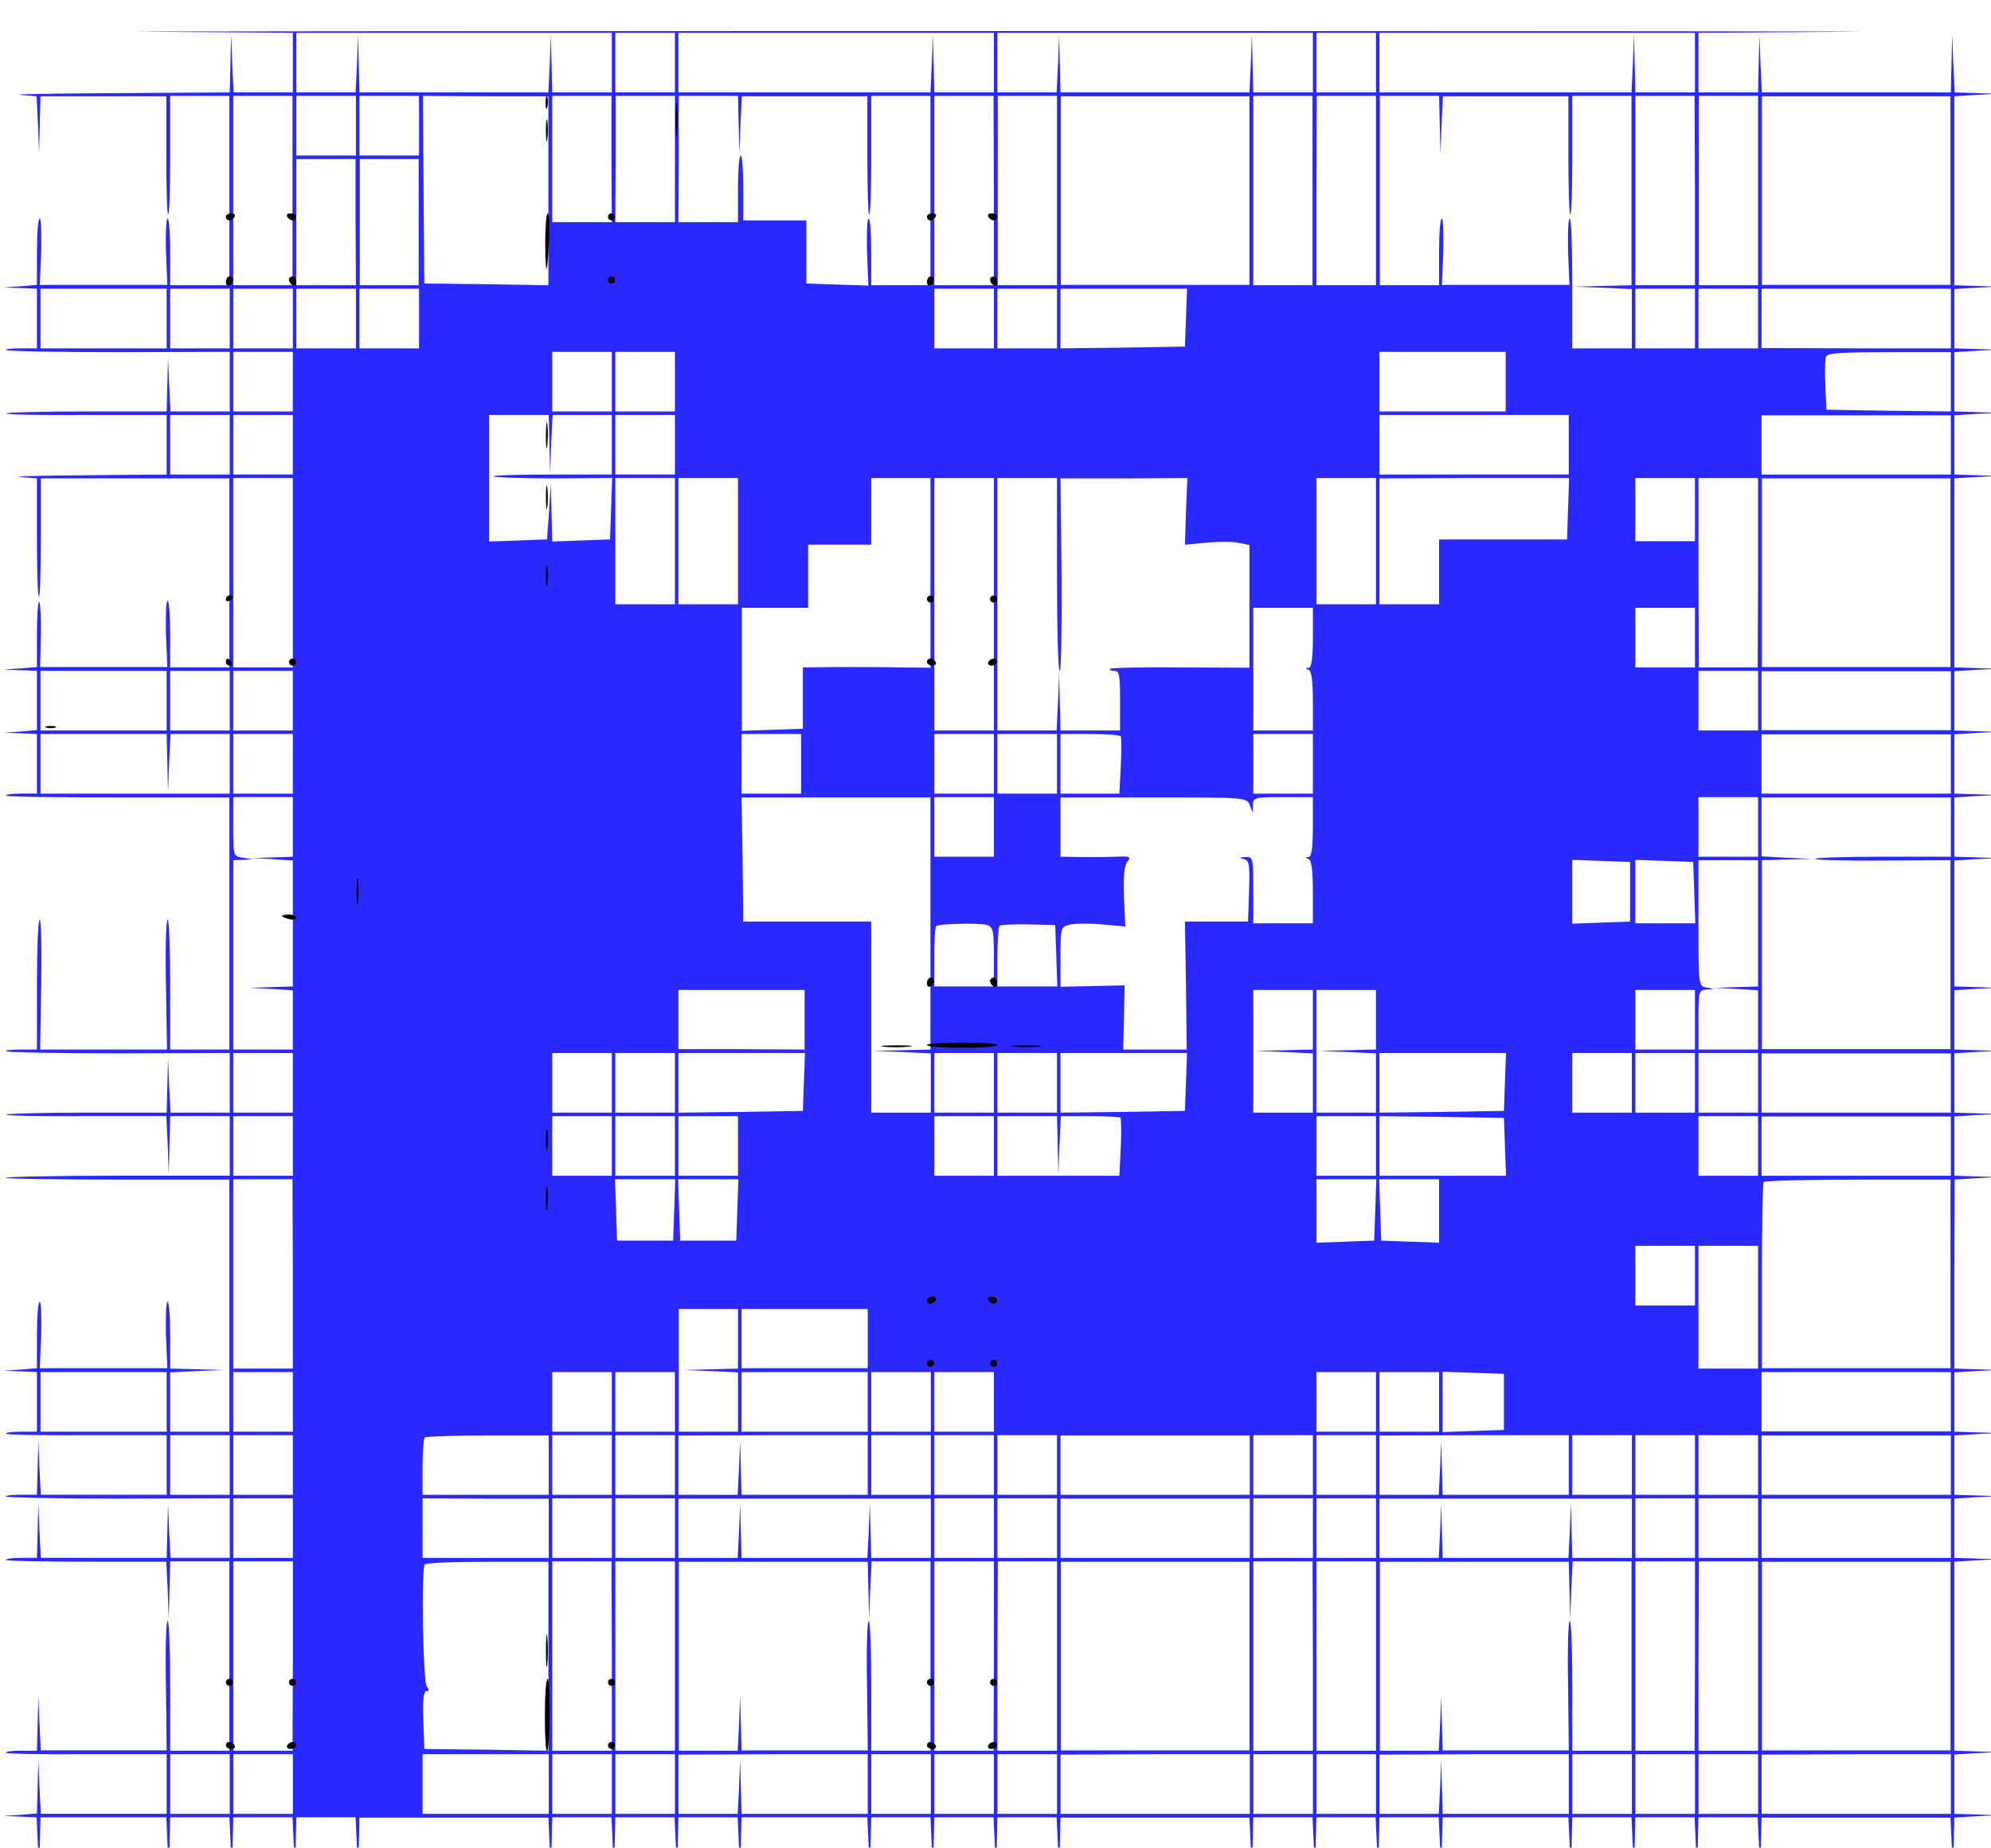 <?xml version="1.0" encoding="UTF-8" standalone="no"?>
<svg
   xmlns:dc="http://purl.org/dc/elements/1.1/"
   xmlns:cc="http://creativecommons.org/ns#"
   xmlns:rdf="http://www.w3.org/1999/02/22-rdf-syntax-ns#"
   xmlns:svg="http://www.w3.org/2000/svg"
   xmlns="http://www.w3.org/2000/svg"
   xmlns:sodipodi="http://sodipodi.sourceforge.net/DTD/sodipodi-0.dtd"
   xmlns:inkscape="http://www.inkscape.org/namespaces/inkscape"
   version="1.0"
   width="568pt"
   height="527pt"
   viewBox="0 0 568 527"
   preserveAspectRatio="xMidYMid meet"
   id="svg4113"
   sodipodi:docname="113-1133399_pixel-art-pirate-flag_.svg"
   inkscape:version="0.92.4 (5da689c313, 2019-01-14)">
  <defs
     id="defs4117" />
  <sodipodi:namedview
     pagecolor="#ffffff"
     bordercolor="#666666"
     borderopacity="1"
     objecttolerance="10"
     gridtolerance="10"
     guidetolerance="10"
     inkscape:pageopacity="0"
     inkscape:pageshadow="2"
     inkscape:window-width="1920"
     inkscape:window-height="1017"
     id="namedview4115"
     showgrid="false"
     inkscape:zoom="0.42667923"
     inkscape:cx="543.85562"
     inkscape:cy="-4.2884699"
     inkscape:window-x="-8"
     inkscape:window-y="-8"
     inkscape:window-maximized="1"
     inkscape:current-layer="svg4113" />
  <path
     style="fill:#2828ff;fill-opacity:1;stroke:none;stroke-width:0.1"
     inkscape:connector-curvature="0"
     id="path3917"
     d="m 42.343,9.058 41.2,0.3 v 8.5 8.5 h -8.5 -8.4 l -0.4,-8.3 -0.3,-8.2 -0.2,8.2 -0.2,8.3 -32.2,0.2 c -17.8,0.1 -30.2,0.3 -27.6,0.5 l 4.7,0.4 0.4,8.2 0.3,8.2 0.2,-8.2 0.2,-8.2 h 18 17.9 v 16.6 c 0,9.1 0.2,16.8 0.5,17.1 0.4,0.3 0.6,-7.2 0.6,-16.6 v -17.2 h 8.4 8.5 v 27 27 h -8.4 -8.5 v -9.5 c 0,-5.2 -0.3,-9.5 -0.7,-9.5 -0.5,0 -0.6,4.3 -0.5,9.5 l 0.4,9.4 h -18.2 -18.2 l 0.4,-9.4 c 0.1,-5.2 0,-9.5 -0.4,-9.5 -0.5,0 -0.8,4.3 -0.8,9.4 v 9.5 l -4.7,0.4 -4.8,0.3 4.8,0.2 4.7,0.2 v 8.5 8.5 h -4.7 c -2.5,0 -4.4,0.2 -4.1,0.5 0.3,0.3 14.8,0.6 32.2,0.6 l 31.6,-0.1 v 8.5 8.5 h -8.5 -8.4 l -0.4,-7.8 -0.3,-7.7 -0.2,7.7 -0.2,7.8 h -23.2 c -12.7,0 -22.9,0.3 -22.6,0.6 0.3,0.3 10.8,0.5 23.2,0.4 h 22.6 v 8.5 8.5 l -23.2,0.2 c -12.8,0.1 -21.2,0.3 -18.5,0.5 l 4.7,0.4 v 17.1 c 0,9.4 0.2,16.9 0.6,16.6 0.3,-0.3 0.5,-8 0.5,-17.1 v -16.6 h 26.9 26.9 v 26.9 27 h -8.4 -8.5 v -9.5 c 0,-5.2 -0.3,-9.5 -0.7,-9.5 -0.5,0 -0.6,4.3 -0.5,9.5 l 0.4,9.4 h -18.2 -18.1 l 0.2,-9 c 0.1,-4.9 -0.1,-9.2 -0.5,-9.6 -0.3,-0.3 -0.6,3.7 -0.6,9 v 9.6 l -4.7,0.4 -4.8,0.3 4.8,0.2 4.7,0.2 v 8.4 8.5 l -4.7,0.4 -4.8,0.3 4.8,0.2 4.7,0.2 v 8.5 8.5 h -4.7 c -2.5,0 -4.4,0.3 -4.1,0.6 0.3,0.3 14.8,0.5 32.2,0.5 h 31.5 v 35.9 36 h -8.4 -8.5 v -18.5 c 0,-10.2 -0.3,-18.5 -0.7,-18.5 -0.5,0 -0.7,8.3 -0.5,18.5 l 0.3,18.5 h -18.1 -18.1 l 0.3,-18.5 c 0.2,-10.2 0,-18.5 -0.4,-18.5 -0.5,0 -0.8,8.3 -0.8,18.5 v 18.5 h -4.7 c -2.5,0 -4.4,0.2 -4.1,0.5 0.3,0.3 14.8,0.6 32.2,0.6 l 31.6,-0.1 v 8.5 8.5 h -8.5 -8.4 l -0.4,-7.7 -0.3,-7.8 -0.2,7.7 -0.2,7.8 h -23.2 c -12.7,0 -22.9,0.3 -22.6,0.6 0.3,0.3 10.7,0.5 23.1,0.4 h 22.6 l 0.4,8.2 0.3,8.3 0.2,-8.3 0.2,-8.2 h 8.5 8.5 v 8.5 8.5 h -32.2 c -17.7,0 -31.9,0.3 -31.6,0.6 0.3,0.3 14.8,0.5 32.2,0.5 h 31.5 v 35.9 36 h -8.4 -8.5 v -8.5 -8.4 l 7.8,-0.4 7.7,-0.3 -7.7,-0.2 -7.8,-0.2 v -9.5 c 0,-5.2 -0.3,-9.5 -0.7,-9.5 -0.5,0 -0.6,4.3 -0.5,9.5 l 0.4,9.4 h -18.2 -18.2 l 0.4,-9.4 c 0.1,-5.2 0,-9.5 -0.4,-9.5 -0.5,0 -0.8,4.3 -0.8,9.4 v 9.5 l -4.8,0.4 -4.7,0.3 4.8,0.2 4.7,0.2 v 8.5 8.5 h -4.7 c -2.5,0 -4.4,0.3 -4.1,0.6 0.3,0.3 10.8,0.5 23.2,0.4 h 22.6 v 8.5 8.5 h -18 -17.9 l -0.4,-7.8 -0.3,-7.7 -0.2,7.7 -0.2,7.8 h -4.7 c -2.5,0 -4.4,0.2 -4.1,0.5 0.3,0.3 14.8,0.6 32.2,0.6 l 31.6,-0.1 v 8.5 8.5 h -8.5 -8.4 l -0.4,-7.8 -0.3,-7.7 -0.2,7.7 -0.2,7.8 h -18 -17.9 l -0.4,-7.8 -0.3,-7.7 -0.2,7.7 -0.2,7.8 h -4.7 c -2.5,0 -4.4,0.3 -4.1,0.6 0.3,0.3 10.8,0.5 23.2,0.5 h 22.5 l 0.4,8.2 0.3,8.2 0.2,-8.3 0.2,-8.2 h 8.5 8.4 v 27 27 h -8.4 -8.5 v -18.5 c 0,-10.2 -0.3,-18.5 -0.7,-18.5 -0.5,0 -0.7,8.3 -0.5,18.5 l 0.2,18.4 h -17.9 -18 l -0.4,-7.7 -0.3,-7.7 -0.2,7.7 -0.2,7.8 h -4.7 c -2.5,0 -4.4,0.3 -4.1,0.6 0.3,0.3 10.8,0.5 23.2,0.4 h 22.6 v 8.5 8.5 h -18 -17.9 l -0.4,-7.8 -0.3,-7.7 -0.2,7.7 -0.2,7.7 -4.8,0.4 -4.7,0.3 4.7,0.2 4.7,0.2 0.4,8.7 0.3,8.8 0.2,-8.8 0.2,-8.7 h 18 17.9 l 0.4,8.8 0.3,8.7 0.2,-8.8 0.2,-8.7 h 8.5 8.4 l 0.4,8.7 0.3,8.8 0.2,-8.8 0.2,-8.7 h 8.5 8.4 l 0.4,8.7 0.3,8.8 0.2,-8.8 0.2,-8.7 h 8.5 8.4 l 0.4,8.7 0.3,8.8 0.2,-8.7 0.2,-8.7 h 27 26.9 l 0.4,8.7 0.3,8.7 0.2,-8.8 0.2,-8.7 h 8.5 8.4 l 0.4,8.7 0.3,8.8 0.2,-8.8 0.2,-8.7 h 8.5 8.4 l 0.4,8.7 0.3,8.8 0.2,-8.8 0.2,-8.7 h 8.5 8.4 l 0.4,8.8 0.3,8.7 0.2,-8.8 0.2,-8.7 h 18 17.9 l 0.4,8.7 0.3,8.8 0.2,-8.8 0.2,-8.7 h 8.5 8.4 l 0.4,8.7 0.3,8.8 0.2,-8.8 0.2,-8.7 h 8.5 8.4 l 0.4,8.7 0.3,8.8 0.2,-8.8 0.2,-8.7 h 8.5 8.4 l 0.4,8.7 0.3,8.8 0.2,-8.7 0.2,-8.7 h 27 26.9 l 0.4,8.7 0.3,8.7 0.2,-8.8 0.2,-8.7 h 8.5 8.4 l 0.4,8.7 0.3,8.8 0.2,-8.8 0.2,-8.7 h 8.5 8.4 l 0.4,8.7 0.3,8.8 0.2,-8.8 0.2,-8.7 h 8.5 8.4 l 0.4,8.7 0.3,8.8 0.2,-8.8 0.2,-8.7 h 18 17.9 l 0.4,8.8 0.3,8.7 0.2,-8.8 0.2,-8.7 h 8.5 8.4 l 0.4,8.8 0.3,8.7 0.2,-8.8 0.2,-8.7 h 8.5 8.4 l 0.4,8.7 0.3,8.8 0.2,-8.8 0.2,-8.7 h 8.5 8.4 l 0.4,8.7 0.3,8.8 0.2,-8.7 0.2,-8.7 h 27 26.9 l 0.4,8.7 0.3,8.7 0.2,-8.7 0.2,-8.7 6.3,-0.4 6.2,-0.3 -6.2,-0.2 -6.3,-0.2 v -8.5 -8.4 l 6.3,-0.4 6.2,-0.3 -6.2,-0.2 -6.3,-0.2 v -27 -26.9 l 6.3,-0.4 6.2,-0.3 -6.2,-0.2 -6.3,-0.2 v -8.5 -8.4 l 6.3,-0.4 6.2,-0.3 -6.2,-0.2 -6.3,-0.2 v -8.5 -8.4 l 6.3,-0.4 6.2,-0.3 -6.2,-0.2 -6.3,-0.2 v -8.5 -8.4 l 6.3,-0.4 6.2,-0.3 -6.3,-0.2 -6.2,-0.2 v -27 l 0.1,-26.9 6.2,-0.4 6.2,-0.3 -6.2,-0.2 -6.3,-0.2 v -8.5 -8.4 l 6.3,-0.4 6.2,-0.3 -6.2,-0.2 -6.3,-0.2 v -8.5 -8.4 l 6.3,-0.4 6.2,-0.3 -6.2,-0.2 -6.3,-0.2 v -8.5 -8.4 l 6.3,-0.4 6.2,-0.3 -6.2,-0.2 -6.3,-0.2 v -18 -17.9 l 6.3,-0.4 6.2,-0.3 -6.2,-0.2 -6.3,-0.2 v -8.5 -8.4 l 6.3,-0.4 6.2,-0.3 -6.2,-0.2 -6.3,-0.2 v -8.5 -8.4 l 6.3,-0.4 6.2,-0.3 -6.2,-0.2 -6.3,-0.2 v -8.5 -8.4 l 6.3,-0.4 6.2,-0.3 -6.2,-0.2 -6.3,-0.2 v -27 -26.9 l 6.3,-0.4 6.2,-0.3 -6.2,-0.2 -6.3,-0.2 v -8.5 -8.4 l 6.3,-0.4 6.2,-0.3 -6.2,-0.2 -6.3,-0.2 v -8.5 -8.4 l 6.3,-0.4 6.2,-0.3 -6.2,-0.2 -6.3,-0.2 v -8.5 -8.4 l 6.3,-0.4 6.2,-0.3 -6.2,-0.2 -6.3,-0.2 v -27 -26.9 l 6.3,-0.4 6.2,-0.3 -6.2,-0.2 -6.2,-0.2 -0.4,-8.3 -0.3,-8.2 -0.2,8.2 -0.2,8.3 h -27 -26.9 l -0.4,-8.3 -0.3,-8.2 -0.2,8.2 -0.2,8.3 h -8.5 -8.5 v -8.5 -8.5 l 42.8,-0.3 c 23.5,-0.1 -85.3,-0.2 -241.8,-0.2 -156.5,0 -265.9,0.1 -243.2,0.2 z m 132.2,8.8 v 8.5 h -8.5 -8.5 l -0.2,-8.3 -0.2,-8.2 -0.3,8.2 -0.4,8.3 h -26.9 -27 l -0.2,-8.3 -0.2,-8.2 -0.3,8.2 -0.4,8.3 h -8.4 -8.5 v -8.5 -8.5 h 45 45 z m 18,0 v 8.5 h -8.5 -8.5 v -8.5 -8.5 h 8.5 8.5 z m 91,0 v 8.5 h -8.5 -8.5 l -0.2,-8.3 -0.2,-8.2 -0.3,8.2 -0.4,8.3 h -35.9 -36 v -8.5 -8.5 h 45 45 z m 91,0 v 8.5 h -8.5 -8.5 l -0.2,-8.3 -0.2,-8.2 -0.3,8.2 -0.4,8.3 h -26.9 -27 l -0.2,-8.3 -0.2,-8.2 -0.3,8.2 -0.4,8.3 h -8.4 -8.5 v -8.5 -8.5 h 45 45 z m 18,0 v 8.5 h -8.5 -8.5 v -8.5 -8.5 h 8.5 8.5 z m 91,0 v 8.5 h -8.5 -8.5 l -0.2,-8.3 -0.2,-8.2 -0.3,8.2 -0.4,8.3 h -35.9 -36 v -8.5 -8.5 h 45 45 z m -400.1,36.5 v 27 h -8.5 -8.4 v -27 -27 h 8.5 8.4 z m 18.1,-18.5 v 8.5 h -8.5 -8.5 v -8.5 -8.5 h 8.5 8.5 z m 18,0 v 8.5 h -8.5 -8.5 v -8.5 -8.5 h 8.5 8.5 z m 36.9,18.5 v 27 l -17.7,-0.3 -17.7,-0.2 -0.2,-26.7 -0.2,-26.8 17.9,0.1 h 17.9 z m 18,-9 0.1,18 h -8.5 -8.5 v -18 -18 h 8.5 8.4 z m 18.1,0 v 18 h -8.5 -8.5 l 0.1,-18 v -18 h 8.4 8.5 z m 18.2,-9.8 0.2,8.3 0.3,-8.2 0.4,-8.2 h 17.9 17.9 v 16.6 c 0,9.1 0.2,16.8 0.5,17.1 0.4,0.3 0.6,-7.2 0.6,-16.6 v -17.2 h 8.4 8.5 v 27 27 h -8.4 -8.5 v -9.5 c 0,-5.2 -0.3,-9.5 -0.7,-9.5 -0.5,0 -0.6,4.3 -0.5,9.5 l 0.4,9.6 -8.9,-0.3 -8.8,-0.3 v -9 -9 h -9 -9 v -9.3 c 0,-5 -0.3,-9.2 -0.7,-9.2 -0.5,0 -0.8,4.3 -0.8,9.5 v 9.5 h -8.5 -8.5 l 0.1,-18 v -18 h 8.4 8.5 z m 72.8,18.8 v 27 h -8.5 -8.5 v -27 -27 h 8.5 8.4 z m 18,0 v 27 h -8.5 -8.4 v -27 -27 h 8.4 8.5 z m 54.9,0 v 26.9 h -26.9 -26.9 v -26.9 -26.9 h 26.9 26.9 z m 18,0 v 27 h -8.4 -8.5 v -27 -27 h 8.5 8.4 z m 18.1,0 v 27 h -8.5 -8.5 V 54.358 l 0.1,-27 h 8.4 8.5 z m 18.2,-18.8 0.2,8.3 0.3,-8.2 0.4,-8.2 h 17.9 17.9 v 16.6 c 0,9.1 0.2,16.8 0.5,17.1 0.4,0.3 0.6,-7.2 0.6,-16.6 v -17.2 h 8.4 8.5 v 27 27 l -8.2,0.2 -8.2,0.2 8.3,0.3 8.2,0.4 v 8.4 8.5 h -8.5 -8.5 V 80.858 c 0,-10.2 -0.3,-18.5 -0.7,-18.5 -0.5,0 -0.6,4.3 -0.5,9.5 l 0.4,9.4 h -18.2 -18.2 l 0.4,-9.4 c 0.1,-5.2 0,-9.5 -0.4,-9.5 -0.5,0 -0.8,4.3 -0.8,9.5 v 9.5 h -8.5 -8.4 v -27 -27 h 8.4 8.5 z m 72.8,18.8 v 27 h -8.5 -8.5 v -27 -27 h 8.5 8.4 z m 18,0 v 27 h -8.5 -8.4 v -27 -27 h 8.4 8.5 z m 54.9,0 v 26.9 h -26.9 -26.9 v -26.9 -26.9 h 26.9 26.9 z m -455,9 0.1,18 h -8.5 -8.5 v -18 -18 h 8.5 8.4 z m 18,0 v 18 h -8.4 -8.4 v -18 -18 h 8.4 8.4 z M 47.543,90.858 v 8.5 h -18 -18 v -8.5 -8.5 h 18 18 z m 18,0 v 8.5 h -8.5 -8.5 v -8.5 -8.5 h 8.5 8.5 z m 18,0 v 8.5 h -8.5 -8.5 v -8.5 -8.5 h 8.5 8.5 z m 18,0 v 8.5 h -8.5 -8.5 v -8.5 -8.5 h 8.5 8.5 z m 18,0 v 8.5 h -8.5 -8.5 v -8.5 -8.5 h 8.5 8.5 z m 164,0 v 8.5 h -8.5 -8.5 v -8.5 -8.5 h 8.5 8.5 z m 18,0 v 8.5 h -8.5 -8.5 v -8.5 -8.5 h 8.5 8.5 z m 36.8,-0.3 -0.3,8.3 -17.7,0.3 -17.8,0.2 v -8.5 -8.5 h 18 18.1 z m 145.2,0.3 v 8.5 h -8.5 -8.5 v -8.5 -8.5 h 8.5 8.5 z m 18,0 v 8.5 h -8.5 -8.5 v -8.5 -8.5 h 8.5 8.5 z m 55,0 v 8.5 h -27 l -27,-0.1 v -8.4 -8.5 h 27 27 z M 83.543,108.858 v 8.5 h -8.5 -8.5 v -8.5 -8.5 h 8.5 8.5 z m 91,0 v 8.5 h -8.5 -8.5 v -8.5 -8.5 h 8.5 8.5 z m 18,0 v 8.5 h -8.5 -8.5 v -8.5 -8.5 h 8.5 8.5 z m 237,0 v 8.5 h -18 -18 v -8.5 -8.5 h 18 18 z m 127,0 v 8.5 l -17.7,-0.2 -17.8,-0.3 -0.3,-6.9 c -0.2,-3.8 -0.1,-7.5 0.2,-8.2 0.4,-1.1 4.4,-1.3 18.1,-1.3 h 17.5 z m -491,18 v 8.5 h -8.5 -8.5 v -8.5 -8.5 h 8.5 8.5 z m 18,0 v 8.5 h -8.5 -8.5 v -8.5 -8.5 h 8.5 8.5 z m 73.2,-0.3 0.2,8.3 0.3,-8.3 0.4,-8.2 h 8.4 8.5 v 8.5 8.5 h -17.2 c -9.4,0 -16.9,0.2 -16.6,0.5 0.3,0.3 8,0.6 17.2,0.6 l 16.7,-0.1 -0.3,8.8 -0.3,8.7 -8.2,0.3 -8.3,0.3 -0.2,-8.3 -0.2,-8.3 -0.5,8 -0.6,8 -8.2,0.3 -8.3,0.3 v -18.1 -18 h 8.5 8.5 z m 35.8,0.3 v 8.5 h -8.5 -8.5 v -8.5 -8.5 h 8.5 8.5 z m 255,0 v 8.5 h -27 -27 v -8.5 -8.5 h 27 27 z m 109,0 v 8.5 h -27 -27 v -8.5 -8.4 h 27 27 z m -473,36.5 v 27 h -8.5 -8.5 v -27 -27 h 8.5 8.5 z m 109,-9 v 18 h -8.5 -8.5 v -18 -18 h 8.5 8.5 z m 18,0 v 18 h -8.5 -8.5 v -18 -18 h 8.5 8.5 z m 54.9,9.1 v 27 l -8.7,-0.1 c -4.8,-0.1 -13,-0.1 -18.2,-0.1 l -9.5,0.1 v 8.7 8.8 l -8.7,0.3 -8.7,0.3 v -17.6 -17.5 h 9.4 9.5 v -9 -9 h 9 9 v -9.5 -9.5 h 8.5 8.4 z m 18.1,8.9 v 36 h -8.5 -8.5 v -36 -36 h 8.5 8.5 z m 18,-8.5 c 0,15.1 0.3,27.5 0.8,27.5 0.4,0 0.6,-12.4 0.5,-27.5 l -0.3,-27.4 h 18.1 l 18.1,-0.1 -0.4,9.5 -0.3,9.5 6.3,-0.6 c 3.5,-0.3 7.6,-0.3 9.2,0.1 l 2.9,0.6 v 17.5 17.5 l -19.5,-0.1 c -10.8,-0.1 -19.8,0.1 -20.2,0.4 -0.3,0.3 0.2,0.6 1.1,0.6 1.5,0 1.7,1.2 1.7,8.5 v 8.5 h -8.5 -8.5 l -0.2,-8.3 -0.2,-8.2 -0.3,8.2 -0.4,8.3 h -8.4 -8.5 v -36 -36 h 8.5 8.5 z m 91,-9.5 v 18 h -8.5 -8.5 v -18 -18 h 8.5 8.5 z m 54.8,-9.3 -0.3,8.8 h -18.3 -18.2 v 9.2 9.3 h -8.5 -8.5 v -18 -17.9 l 27,-0.1 h 27.1 z m 36.2,0.3 v 9 h -8.5 -8.5 v -9 -9 h 8.5 8.5 z m 18,18 -0.1,27 h -8.4 -8.4 l -0.1,-27 v -27 h 8.5 8.5 z m 54.9,0 v 26.9 h -26.9 -26.9 v -26.9 -26.9 h 26.9 26.9 z m -181.9,18.5 c 0,6.1 -0.4,8.5 -1.2,8.6 -1,0 -1,0.2 0,0.6 0.8,0.3 1.2,3.1 1.2,8.9 v 8.4 h -8.5 -8.5 v -17.5 -17.5 h 8.5 8.5 z m 109,0 v 8.5 h -8.5 -8.5 v -8.5 -8.5 h 8.5 8.5 z m -436,18 v 8.5 h -18 -18 v -8.5 -8.5 h 18 18 z m 18,0 v 8.5 h -8.5 -8.5 v -8.5 -8.5 h 8.5 8.5 z m 18,0 v 8.5 h -8.5 -8.5 v -8.5 -8.5 h 8.5 8.5 z m 418,0 v 8.5 h -8.5 -8.5 v -8.5 -8.5 h 8.5 8.5 z m 55,0 v 8.4 h -27 -27 v -8.4 -8.4 h 27 27 z m -508.8,17.7 0.2,8.3 0.3,-8.3 0.4,-8.2 h 8.4 8.5 v 8.5 8.5 h -27 -27 v -8.5 -8.5 h 18 18 z m 35.8,0.3 v 8.5 h -8.5 -8.5 v -8.5 -8.5 h 8.5 8.5 z m 145,0 v 8.5 h -8.5 -8.5 v -8.5 -8.5 h 8.5 8.5 z m 55,0 v 8.5 h -8.5 -8.5 v -8.5 -8.5 h 8.5 8.5 z m 18,0 v 8.5 h -8.5 -8.5 v -8.5 -8.5 h 8.5 8.5 z m 18.2,-7.8 c 0.2,0.5 0.2,4.3 0,8.5 l -0.4,7.8 h -8.4 -8.4 v -8.5 -8.5 h 8.4 c 4.7,0 8.6,0.3 8.8,0.7 z m 54.8,7.8 v 8.5 h -8.5 -8.5 v -8.5 -8.5 h 8.5 8.5 z m 182,0 v 8.5 h -27 -27 v -8.5 -8.4 h 27 27 z m -473,18 v 8.5 l -5.7,0.2 -5.8,0.2 5.8,0.3 5.7,0.4 v 17.9 18 l -6.2,0.2 -6.3,0.2 6.3,0.3 6.2,0.4 v 8.4 8.5 h -8.5 -8.5 v -27 -27 l 2.8,-0.1 2.7,-0.2 -2.7,-0.4 c -2.8,-0.4 -2.8,-0.4 -2.8,-8.9 v -8.4 h 8.5 8.5 z m 181.9,27.6 v 35.9 l -8.2,0.2 -8.2,0.2 8.3,0.3 8.2,0.4 v 8.4 8.5 h -8.5 -8.5 v -27.3 -27.2 h -18.2 -18.3 l -0.2,-17.7 -0.3,-17.7 h 27 26.9 z m 18.1,-27.6 v 8.5 h -8.5 -8.5 v -8.5 -8.5 h 8.5 8.5 z m 73,-6.2 0.9,2.2 v -2.3 c 0.1,-2.1 0.5,-2.2 8.6,-2.2 h 8.5 v 8.5 c 0,6.1 -0.4,8.5 -1.2,8.6 -1,0 -1,0.2 0,0.6 0.8,0.3 1.2,3.2 1.2,9.4 v 8.9 h -8.5 -8.5 v -9.5 c 0,-9.2 -0.1,-9.5 -2.2,-9.4 -1.8,0.1 -1.9,0.2 -0.5,0.6 1.6,0.4 1.7,1.5 1.5,9.1 l -0.3,8.7 h -9 -9 l 0.3,18.2 0.2,18.3 h -9 -9.1 l 0.2,-9.1 0.2,-9.2 -9.2,0.2 -9.1,0.2 v -8.5 c 0,-8.4 0.1,-8.6 2.6,-9.2 1.4,-0.4 5.5,-0.4 9.2,-0.1 l 6.7,0.6 -0.4,-8.5 c -0.2,-5.9 0.1,-8.9 1,-10 1.1,-1.4 0.8,-1.6 -3.2,-1.4 -2.4,0.1 -7,0.1 -10.1,0.1 l -5.8,-0.1 v -8.5 -8.4 h 26.6 c 26.4,0 26.5,0 27.4,2.2 z m 145,6.2 v 8.5 h -8.5 -8.5 v -8.5 -8.5 h 8.5 8.5 z m 55,0 v 8.5 h -19.7 c -10.8,0 -19.3,0.3 -19,0.6 0.4,0.4 9.2,0.6 19.6,0.5 l 19,-0.1 v 27 26.9 h -26.9 -26.9 v -26.9 -27 l 7.2,-0.2 7.2,-0.2 -7.2,-0.3 -7.3,-0.4 v -8.4 -8.4 h 27 27 z m -91.5,18.5 v 8.5 l -8.2,0.3 -8.3,0.3 v -9.1 -9.1 l 8.3,0.3 8.2,0.3 z m 18.3,0.2 0.3,8.8 h -8.6 -8.5 v -9 -9.1 l 8.3,0.3 8.2,0.3 z m 18.2,8.8 v 18 l -6.2,0.2 -6.3,0.2 6.3,0.3 6.2,0.4 v 8.4 8.5 h -8.5 -8.5 v -8.5 c 0,-8.1 0.1,-8.5 2.3,-8.6 l 2.2,-0.2 -2.2,-0.4 c -2.3,-0.4 -2.3,-0.6 -2.3,-18.4 v -17.9 h 8.5 8.5 z m -219.9,0.5 c 1.7,0.6 1.9,1.7 1.9,9.1 v 8.4 h -8.5 -8.5 v -8.3 c 0,-4.6 0.2,-8.6 0.5,-8.9 0.8,-0.7 12.4,-1 14.6,-0.3 z m 19.7,8.7 0.3,8.8 h -8.6 -8.5 v -8.3 c 0,-4.6 0.3,-8.6 0.6,-9 0.4,-0.3 4.1,-0.5 8.3,-0.4 l 7.6,0.2 z m -71.8,18.3 v 8.5 l -18,-0.1 h -18 v -8.4 -8.5 h 18 18 z m 145,0 v 8.5 l -8.2,0.2 -8.3,0.2 8.3,0.3 8.2,0.4 v 8.4 8.5 h -8.5 -8.5 v -17.5 -17.5 h 8.5 8.5 z m 18,0 v 8.5 l -8.2,0.2 -8.3,0.2 8.3,0.3 8.2,0.4 v 8.4 8.5 h -8.5 -8.5 v -17.5 -17.5 h 8.5 8.5 z m 91,0 v 8.5 h -8.5 -8.5 v -8.5 -8.5 h 8.5 8.5 z m -400,18 v 8.5 h -8.5 -8.5 v -8.5 -8.5 h 8.5 8.5 z m 91,0 v 8.5 h -8.5 -8.5 v -8.5 -8.5 h 8.5 8.5 z m 18,0 v 8.5 h -8.5 -8.5 v -8.5 -8.5 h 8.5 8.5 z m 36.8,-0.3 -0.3,8.3 -17.7,0.3 -17.8,0.2 v -8.5 -8.5 h 18 18.1 z m 54.2,0.3 v 8.5 h -8.5 -8.5 v -8.5 -8.5 h 8.5 8.5 z m 18,0 v 8.5 h -8.5 -8.5 v -8.5 -8.5 h 8.5 8.5 z m 36.8,-0.3 -0.3,8.3 -17.7,0.3 -17.8,0.2 v -8.5 -8.5 h 18 18.1 z m 91,0 -0.3,8.3 -17.7,0.3 -17.8,0.2 v -8.5 -8.5 h 18 18.1 z m 36.2,0.3 v 8.5 h -8.5 -8.5 v -8.5 -8.5 h 8.5 8.5 z m 18,0 v 8.5 h -8.5 -8.5 v -8.5 -8.5 h 8.5 8.5 z m 18,0 v 8.5 h -8.5 -8.5 v -8.5 -8.5 h 8.5 8.5 z m 55,0 v 8.5 h -27 -27 v -8.5 -8.4 h 27 27 z m -473,18 v 8.5 h -8.5 -8.5 v -8.5 -8.5 h 8.5 8.5 z m 91,0 v 8.5 h -8.5 -8.5 v -8.5 -8.5 h 8.5 8.5 z m 18,0 v 8.5 h -8.5 -8.5 v -8.5 -8.5 h 8.5 8.5 z m 18,0 v 8.5 h -8.5 -8.5 v -8.5 -8.5 h 8.5 8.5 z m 73,0 v 8.5 h -8.5 -8.5 v -8.5 -8.5 h 8.5 8.5 z m 18.2,-0.3 0.2,8.3 0.3,-8.3 0.4,-8.2 h 8.3 c 4.5,0 8.5,0.2 8.7,0.4 0.2,0.2 0.3,4.1 0.1,8.5 l -0.4,8.1 h -17.4 -17.4 v -8.5 -8.5 h 8.5 8.5 z m 90.8,0.3 v 8.5 h -8.5 -8.5 v -8.5 -8.5 h 8.5 8.5 z m 36.8,0.2 0.3,8.3 h -18.1 -18 v -8.5 -8.5 l 17.8,0.2 17.7,0.3 z m 72.2,-0.2 v 8.5 h -8.5 -8.5 v -8.5 -8.5 h 8.5 8.5 z m 55,0 v 8.5 h -27 -27 v -8.5 -8.4 h 27 27 z m -473,36.5 v 27 h -8.5 -8.5 v -27 -27 h 8.5 8.4 z m 108.8,-18.3 -0.3,8.8 h -8 -8 l -0.3,-8.8 -0.3,-8.7 h 8.6 8.6 z m 18,0 -0.3,8.8 h -8 -8 l -0.3,-8.8 -0.3,-8.7 h 8.6 8.6 z m 182,0 -0.3,8.8 -8.2,0.3 -8.3,0.3 v -9.1 -9 h 8.5 8.6 z m 18.2,0.3 v 9.1 l -8.2,-0.3 -8.3,-0.3 -0.3,-8.8 -0.3,-8.7 h 8.6 8.5 z m 145.9,18 v 26.9 h -26.9 -26.9 v -26.1 c 0,-14.4 0.2,-26.5 0.5,-27 0.3,-0.4 12.4,-0.7 26.9,-0.7 h 26.4 z m -72.9,0.5 v 8.5 h -8.5 -8.5 v -8.5 -8.5 h 8.5 8.5 z m 18,9 v 17.5 h -8.5 -8.5 v -17.5 -17.5 h 8.5 8.5 z m -291,9 v 8.5 l -7.7,0.2 -7.8,0.2 7.8,0.3 7.7,0.4 v 8.4 8.5 h -8.5 -8.4 v -17.5 -17.5 h 8.4 8.5 z m 37,0 v 8.4 h -18 -18 v -8.4 -8.5 h 18 18 z m -200,18 v 8.5 h -18 -18 v -8.5 -8.5 h 18 18 z m 36,0 v 8.5 h -8.5 -8.5 v -8.5 -8.5 h 8.5 8.5 z m 91,0 v 8.5 h -8.5 -8.5 v -8.5 -8.5 h 8.5 8.5 z m 18,0 v 8.5 h -8.5 -8.5 v -8.5 -8.5 h 8.5 8.5 z m 55,0 v 8.5 h -18 -18 v -8.5 -8.5 h 18 18 z m 18,0 v 8.5 h -8.5 -8.5 v -8.5 -8.5 h 8.5 8.5 z m 18,0 v 8.5 h -8.5 -8.5 v -8.5 -8.5 h 8.5 8.5 z m 109,0 v 8.5 h -8.5 -8.5 v -8.5 -8.5 h 8.5 8.5 z m 18,0 v 8.5 h -8.5 -8.5 v -8.5 -8.5 h 8.5 8.5 z m 18.5,0 v 8 l -8.7,0.3 -8.8,0.3 v -8.6 -8.6 l 8.8,0.3 8.7,0.3 z m 127.5,0 v 8.4 h -27 -27 v -8.4 -8.5 h 27 27 z m -491,18 v 8.5 h -8.5 -8.5 v -8.5 -8.5 h 8.5 8.5 z m 18,0 v 8.5 h -8.5 -8.5 v -8.5 -8.5 h 8.5 8.5 z m 73,0 v 8.5 h -18 -18 v -7.8 c 0,-4.3 0.3,-8.2 0.6,-8.5 0.4,-0.4 8.5,-0.6 18,-0.6 h 17.4 z m 18,0 v 8.5 h -8.5 -8.5 v -8.5 -8.5 h 8.5 8.5 z m 18,0 v 8.5 h -8.5 -8.5 v -8.5 -8.5 h 8.5 8.5 z m 55,0 v 8.5 h -18 -18 l -0.2,-7.8 -0.2,-7.7 -0.3,7.7 -0.4,7.8 h -8.4 -8.5 v -8.5 -8.4 l 27,-0.1 h 27 z m 18,0 v 8.5 h -8.5 -8.5 v -8.5 -8.5 h 8.5 8.5 z m 18,0 v 8.5 h -8.5 -8.5 v -8.5 -8.5 h 8.5 8.5 z m 18,0 v 8.5 h -8.5 -8.5 v -8.5 -8.5 h 8.5 8.5 z m 55,0 v 8.5 h -27 -27 v -8.5 -8.4 h 27 27 z m 18,0 v 8.5 h -8.5 -8.5 v -8.5 -8.5 h 8.5 8.5 z m 18,0 v 8.5 h -8.5 -8.5 v -8.5 -8.5 h 8.5 8.5 z m 55,0 v 8.5 h -18 -18 l -0.2,-7.8 -0.2,-7.7 -0.3,7.7 -0.4,7.8 h -8.4 -8.5 v -8.5 -8.4 l 27,-0.1 h 27 z m 18,0 v 8.5 h -8.5 -8.5 v -8.5 -8.5 h 8.5 8.5 z m 18,0 v 8.5 h -8.5 -8.5 v -8.5 -8.5 h 8.5 8.5 z m 18,0 v 8.5 h -8.5 -8.5 v -8.5 -8.5 h 8.5 8.5 z m 55,0 v 8.5 h -27 -27 v -8.5 -8.4 h 27 27 z m -473,18 v 8.5 h -8.5 -8.5 v -8.5 -8.5 h 8.5 8.5 z m 73,0 v 8.5 h -18 -18 v -8.5 -8.5 l 18,0.1 h 18 z m 18,0 v 8.5 h -8.5 -8.5 v -8.5 -8.5 h 8.5 8.5 z m 18,0 v 8.5 h -8.5 -8.5 v -8.5 -8.5 h 8.5 8.5 z m 73,0 v 8.5 h -8.5 -8.5 l -0.2,-7.8 -0.2,-7.7 -0.3,7.7 -0.4,7.8 h -17.9 -18 l -0.2,-7.8 -0.2,-7.7 -0.3,7.7 -0.4,7.8 h -8.4 -8.5 v -8.5 -8.4 h 36 36 z m 18,0 v 8.5 h -8.5 -8.5 v -8.5 -8.5 h 8.5 8.5 z m 18,0 v 8.5 h -8.5 -8.5 v -8.5 -8.5 h 8.5 8.5 z m 55,0 v 8.5 h -27 -27 v -8.5 -8.4 h 27 27 z m 18,0 v 8.5 h -8.5 -8.5 v -8.5 -8.5 h 8.5 8.5 z m 18,0 v 8.5 h -8.5 -8.5 v -8.5 -8.5 h 8.5 8.5 z m 73,0 v 8.5 h -8.5 -8.5 l -0.2,-7.8 -0.2,-7.7 -0.3,7.7 -0.4,7.8 h -17.9 -18 l -0.2,-7.8 -0.2,-7.7 -0.3,7.7 -0.4,7.8 h -8.4 -8.5 v -8.5 -8.4 h 36 36 z m 18,0 v 8.5 h -8.5 -8.5 v -8.5 -8.5 h 8.5 8.5 z m 18,0 v 8.5 h -8.5 -8.5 v -8.5 -8.5 h 8.5 8.5 z m 55,0 v 8.5 h -27 -27 v -8.5 -8.4 h 27 27 z m -473,36.5 -0.1,27 h -8.4 -8.5 v -27 -27 h 8.5 8.5 z m 72.9,0 v 27 l -17.7,-0.3 -17.7,-0.2 -0.3,-8.3 c -0.2,-5.7 0.1,-8.2 0.9,-8.2 0.8,0 0.8,-0.4 0.1,-1.3 -1.1,-1.3 -1.6,-33.2 -0.6,-34.8 0.2,-0.5 8.3,-0.8 17.9,-0.8 h 17.4 z m 18.1,0 v 27 h -8.5 -8.5 v -27 -27 h 8.5 8.4 z m 18,0 v 27 h -8.5 -8.5 v -27 -27 h 8.5 8.5 z m 55.2,-18.7 0.2,8.2 0.3,-8.3 0.4,-8.2 h 8.4 8.4 v 27 27 h -8.4 -8.5 v -18.5 c 0,-10.2 -0.3,-18.5 -0.7,-18.5 -0.5,0 -0.7,8.3 -0.5,18.5 l 0.2,18.4 h -18 -18 l -0.2,-7.7 -0.2,-7.7 -0.3,7.7 -0.4,7.8 h -8.4 -8.4 v -27 -26.9 h 26.9 27 z m 35.8,18.7 -0.1,27 h -8.4 -8.5 v -27 -27 h 8.5 8.5 z m 18,0 v 27 h -8.5 -8.5 v -27 l 0.1,-27 h 8.4 8.5 z m 54.9,0 v 26.9 h -26.9 -26.9 v -26.9 -26.9 h 26.9 26.9 z m 18.1,0 v 27 h -8.5 -8.5 v -27 -27 h 8.5 8.4 z m 18,0 v 27 h -8.5 -8.5 v -27 -27 h 8.5 8.5 z m 55.2,-18.7 0.2,8.2 0.3,-8.3 0.4,-8.2 h 8.4 8.4 v 27 27 h -8.4 -8.5 v -18.5 c 0,-10.2 -0.3,-18.5 -0.7,-18.5 -0.5,0 -0.7,8.3 -0.5,18.5 l 0.2,18.4 h -18 -18 l -0.2,-7.7 -0.2,-7.7 -0.3,7.7 -0.4,7.8 h -8.4 -8.4 v -27 -26.9 h 26.9 27 z m 35.8,18.7 -0.1,27 h -8.4 -8.5 v -27 -27 h 8.5 8.5 z m 18,0 v 27 h -8.5 -8.5 v -27 l 0.1,-27 h 8.4 8.5 z m 54.9,0 v 26.9 h -26.9 -26.9 v -26.9 -26.9 h 26.9 26.9 z m -490.9,36.5 v 8.5 h -8.5 -8.5 v -8.5 -8.5 h 8.5 8.5 z m 18,0 v 8.5 h -8.5 -8.5 v -8.5 -8.5 h 8.5 8.5 z m 73,0 v 8.5 h -18 -18 v -8.5 -8.5 h 18 18 z m 18,0 v 8.5 h -8.5 -8.5 v -8.5 -8.5 h 8.5 8.5 z m 18,0 v 8.5 h -8.5 -8.5 v -8.5 -8.5 h 8.5 8.5 z m 55,0 v 8.5 h -18 -18 l -0.2,-7.8 -0.2,-7.7 -0.3,7.7 -0.4,7.8 h -8.4 -8.5 v -8.5 -8.4 l 27,-0.1 h 27 z m 18,0 v 8.5 h -8.5 -8.5 v -8.5 -8.5 h 8.5 8.5 z m 18,0 v 8.5 h -8.5 -8.5 v -8.5 -8.5 h 8.5 8.5 z m 18,0 v 8.5 h -8.5 -8.5 v -8.5 -8.5 h 8.5 8.5 z m 55,0 v 8.5 h -27 -27 v -8.5 -8.4 l 27,-0.1 h 27 z m 18,0 v 8.5 h -8.5 -8.5 v -8.5 -8.5 h 8.5 8.5 z m 18,0 v 8.5 h -8.5 -8.5 v -8.5 -8.5 h 8.5 8.5 z m 55,0 v 8.5 h -18 -18 l -0.2,-7.8 -0.2,-7.7 -0.3,7.7 -0.4,7.8 h -8.4 -8.5 v -8.5 -8.4 l 27,-0.1 h 27 z m 18,0 v 8.5 h -8.5 -8.5 v -8.5 -8.5 h 8.5 8.5 z m 18,0 v 8.5 h -8.5 -8.5 v -8.5 -8.5 h 8.5 8.5 z m 18,0 v 8.5 h -8.5 -8.5 v -8.5 -8.5 h 8.5 8.5 z m 55,0 v 8.5 h -27 -27 v -8.5 -8.4 l 27,-0.1 h 27 z" />
  <path
     style="fill:#000000;stroke:none;stroke-width:0.1"
     inkscape:connector-curvature="0"
     id="path3921"
     d="m -7.257,34.358 c 0,4.4 0.2,6.1 0.4,3.7 0.2,-2.3 0.2,-5.9 0,-8 -0.2,-2 -0.4,-0.1 -0.4,4.3 z" />
  <path
     style="fill:#000000;stroke:none;stroke-width:0.1"
     inkscape:connector-curvature="0"
     id="path3925"
     d="m 155.643,29.358 c 0,1.6 0.2,2.2 0.5,1.2 0.2,-0.9 0.2,-2.3 0,-3 -0.3,-0.6 -0.5,0.1 -0.5,1.8 z" />
  <path
     style="fill:#000000;stroke:none;stroke-width:0.1"
     inkscape:connector-curvature="0"
     id="path3927"
     d="m 192.743,34.358 c 0,4.4 0.2,6.1 0.4,3.7 0.2,-2.3 0.2,-5.9 0,-8 -0.2,-2 -0.4,-0.1 -0.4,4.3 z" />
  <path
     style="fill:#000000;stroke:none;stroke-width:0.1"
     inkscape:connector-curvature="0"
     id="path3929"
     d="m 155.743,37.358 c 0,2.7 0.2,3.8 0.4,2.2 0.2,-1.5 0.2,-3.7 0,-5 -0.2,-1.2 -0.4,0 -0.4,2.8 z" />
  <path
     style="fill:#000000;stroke:none;stroke-width:0.1"
     inkscape:connector-curvature="0"
     id="path3937"
     d="m 64.443,61.858 c 0,0.5 0.4,1 0.9,1 0.6,0 1.3,-0.5 1.6,-1 0.3,-0.6 -0.1,-1 -0.9,-1 -0.9,0 -1.6,0.4 -1.6,1 z" />
  <path
     style="fill:#000000;stroke:none;stroke-width:0.1"
     inkscape:connector-curvature="0"
     id="path3939"
     d="m 81.943,61.858 c 0.3,0.5 1,1 1.6,1 0.5,0 0.9,-0.5 0.9,-1 0,-0.6 -0.7,-1 -1.6,-1 -0.8,0 -1.2,0.4 -0.9,1 z" />
  <path
     style="fill:#000000;stroke:none;stroke-width:0.1"
     inkscape:connector-curvature="0"
     id="path3941"
     d="m 64.443,80.458 c 0,0.8 0.5,1.2 1,0.9 0.6,-0.3 1,-1 1,-1.6 0,-0.5 -0.4,-0.9 -1,-0.9 -0.5,0 -1,0.7 -1,1.6 z" />
  <path
     style="fill:#000000;stroke:none;stroke-width:0.1"
     inkscape:connector-curvature="0"
     id="path3943"
     d="m 82.443,79.758 c 0,0.6 0.5,1.3 1,1.6 0.6,0.3 1,-0.1 1,-0.9 0,-0.9 -0.4,-1.6 -1,-1.6 -0.5,0 -1,0.4 -1,0.9 z" />
  <path
     style="fill:#000000;stroke:none;stroke-width:0.1"
     inkscape:connector-curvature="0"
     id="path3945"
     d="m 155.543,69.558 c 0.1,10 0.6,9.3 1.1,-1.5 0.2,-3.9 0,-7.2 -0.4,-7.2 -0.4,0 -0.7,3.9 -0.7,8.7 z" />
  <path
     style="fill:#000000;stroke:none;stroke-width:0.1"
     inkscape:connector-curvature="0"
     id="path3947"
     d="m 173.443,61.858 c 0,0.5 0.5,1 1,1 0.6,0 1,-0.5 1,-1 0,-0.6 -0.4,-1 -1,-1 -0.5,0 -1,0.4 -1,1 z" />
  <path
     style="fill:#000000;stroke:none;stroke-width:0.1"
     inkscape:connector-curvature="0"
     id="path3949"
     d="m 173.443,79.858 c 0,0.5 0.5,1 1,1 0.6,0 1,-0.5 1,-1 0,-0.6 -0.4,-1 -1,-1 -0.5,0 -1,0.4 -1,1 z" />
  <path
     style="fill:#000000;stroke:none;stroke-width:0.1"
     inkscape:connector-curvature="0"
     id="path3951"
     d="m 264.443,61.858 c 0,0.5 0.4,1 0.9,1 0.6,0 1.3,-0.5 1.6,-1 0.3,-0.6 -0.1,-1 -0.9,-1 -0.9,0 -1.6,0.4 -1.6,1 z" />
  <path
     style="fill:#000000;stroke:none;stroke-width:0.1"
     inkscape:connector-curvature="0"
     id="path3953"
     d="m 281.943,61.858 c 0.3,0.5 1,1 1.6,1 0.5,0 0.9,-0.5 0.9,-1 0,-0.6 -0.7,-1 -1.6,-1 -0.8,0 -1.2,0.4 -0.9,1 z" />
  <path
     style="fill:#000000;stroke:none;stroke-width:0.1"
     inkscape:connector-curvature="0"
     id="path3955"
     d="m 264.443,80.458 c 0,0.8 0.5,1.2 1,0.9 0.6,-0.3 1,-1 1,-1.6 0,-0.5 -0.4,-0.9 -1,-0.9 -0.5,0 -1,0.7 -1,1.6 z" />
  <path
     style="fill:#000000;stroke:none;stroke-width:0.1"
     inkscape:connector-curvature="0"
     id="path3957"
     d="m 282.443,79.758 c 0,0.6 0.5,1.3 1,1.6 0.6,0.3 1,-0.1 1,-0.9 0,-0.9 -0.4,-1.6 -1,-1.6 -0.5,0 -1,0.4 -1,0.9 z" />
  <path
     style="fill:#000000;stroke:none;stroke-width:0.1"
     inkscape:connector-curvature="0"
     id="path3959"
     d="m 155.743,124.358 c 0,3.3 0.2,4.5 0.4,2.7 0.2,-1.8 0.2,-4.5 0,-6 -0.2,-1.5 -0.4,0 -0.4,3.3 z" />
  <path
     style="fill:#000000;stroke:none;stroke-width:0.1"
     inkscape:connector-curvature="0"
     id="path3961"
     d="m 155.743,141.858 c 0,3 0.2,4.3 0.4,2.7 0.2,-1.5 0.2,-3.9 0,-5.5 -0.2,-1.5 -0.4,-0.2 -0.4,2.8 z" />
  <path
     style="fill:#000000;stroke:none;stroke-width:0.1"
     inkscape:connector-curvature="0"
     id="path3963"
     d="m -8.057,188.858 c -0.3,0.5 -0.1,1 0.4,1 0.6,0 1.1,-0.5 1.1,-1 0,-0.6 -0.2,-1 -0.4,-1 -0.3,0 -0.8,0.4 -1.1,1 z" />
  <path
     style="fill:#000000;stroke:none;stroke-width:0.1"
     inkscape:connector-curvature="0"
     id="path3967"
     d="m 13.243,207.558 c 0.6,0.2 1.8,0.2 2.5,0 0.6,-0.3 0.1,-0.5 -1.3,-0.5 -1.4,0 -1.9,0.2 -1.2,0.5 z" />
  <path
     style="fill:#000000;stroke:none;stroke-width:0.1"
     inkscape:connector-curvature="0"
     id="path3969"
     d="m 64.443,170.958 c 0,0.5 0.5,0.7 1,0.4 0.6,-0.3 1,-0.8 1,-1.1 0,-0.2 -0.4,-0.4 -1,-0.4 -0.5,0 -1,0.5 -1,1.1 z" />
  <path
     style="fill:#000000;stroke:none;stroke-width:0.1"
     inkscape:connector-curvature="0"
     id="path3971"
     d="m 64.443,188.858 c 0,0.5 0.5,1 1.1,1 0.5,0 0.7,-0.5 0.4,-1 -0.3,-0.6 -0.8,-1 -1.1,-1 -0.2,0 -0.4,0.4 -0.4,1 z" />
  <path
     style="fill:#000000;stroke:none;stroke-width:0.1"
     inkscape:connector-curvature="0"
     id="path3973"
     d="m 82.443,188.858 c 0,0.5 0.5,1 1,1 0.6,0 1,-0.5 1,-1 0,-0.6 -0.4,-1 -1,-1 -0.5,0 -1,0.4 -1,1 z" />
  <path
     style="fill:#000000;stroke:none;stroke-width:0.1"
     inkscape:connector-curvature="0"
     id="path3975"
     d="m 155.743,164.358 c 0,2.7 0.2,3.8 0.4,2.2 0.2,-1.5 0.2,-3.7 0,-5 -0.2,-1.2 -0.4,0 -0.4,2.8 z" />
  <path
     style="fill:#000000;stroke:none;stroke-width:0.1"
     inkscape:connector-curvature="0"
     id="path3977"
     d="m 264.443,170.858 c 0,0.5 0.5,1 1,1 0.6,0 1,-0.5 1,-1 0,-0.6 -0.4,-1 -1,-1 -0.5,0 -1,0.4 -1,1 z" />
  <path
     style="fill:#000000;stroke:none;stroke-width:0.1"
     inkscape:connector-curvature="0"
     id="path3979"
     d="m 282.443,170.858 c 0,0.5 0.5,1 1,1 0.6,0 1,-0.5 1,-1 0,-0.6 -0.4,-1 -1,-1 -0.5,0 -1,0.4 -1,1 z" />
  <path
     style="fill:#000000;stroke:none;stroke-width:0.1"
     inkscape:connector-curvature="0"
     id="path3981"
     d="m 264.443,188.858 c 0,0.5 0.7,1 1.6,1 0.8,0 1.2,-0.5 0.9,-1 -0.3,-0.6 -1,-1 -1.6,-1 -0.5,0 -0.9,0.4 -0.9,1 z" />
  <path
     style="fill:#000000;stroke:none;stroke-width:0.1"
     inkscape:connector-curvature="0"
     id="path3983"
     d="m 281.943,188.858 c -0.3,0.5 0.1,1 0.9,1 0.9,0 1.6,-0.5 1.6,-1 0,-0.6 -0.4,-1 -0.9,-1 -0.6,0 -1.3,0.4 -1.6,1 z" />
  <path
     style="fill:#000000;stroke:none;stroke-width:0.1"
     inkscape:connector-curvature="0"
     id="path3987"
     d="m -10.557,261.258 c 0,0.2 0.9,0.6 2,0.9 1.1,0.3 2,0.1 2,-0.4 0,-0.5 -0.9,-0.9 -2,-0.9 -1.1,0 -2,0.2 -2,0.4 z" />
  <path
     style="fill:#000000;stroke:none;stroke-width:0.1"
     inkscape:connector-curvature="0"
     id="path3989"
     d="m 101.743,254.358 c 0,3.3 0.2,4.5 0.4,2.7 0.2,-1.8 0.2,-4.5 0,-6 -0.2,-1.5 -0.4,0 -0.4,3.3 z" />
  <path
     style="fill:#000000;stroke:none;stroke-width:0.1"
     inkscape:connector-curvature="0"
     id="path3991"
     d="m 80.443,261.258 c 0,0.2 0.9,0.6 2,0.9 1.1,0.3 2,0.1 2,-0.4 0,-0.5 -0.9,-0.9 -2,-0.9 -1.1,0 -2,0.2 -2,0.4 z" />
  <path
     style="fill:#000000;stroke:none;stroke-width:0.1"
     inkscape:connector-curvature="0"
     id="path3993"
     d="m 264.443,280.458 c 0,0.8 0.5,1.2 1,0.9 0.6,-0.3 1,-1 1,-1.6 0,-0.5 -0.4,-0.9 -1,-0.9 -0.5,0 -1,0.7 -1,1.6 z" />
  <path
     style="fill:#000000;stroke:none;stroke-width:0.1"
     inkscape:connector-curvature="0"
     id="path3995"
     d="m 282.443,279.758 c 0,0.6 0.5,1.3 1,1.6 0.6,0.3 1,-0.1 1,-0.9 0,-0.9 -0.4,-1.6 -1,-1.6 -0.5,0 -1,0.4 -1,0.9 z" />
  <path
     style="fill:#000000;stroke:none;stroke-width:0.1"
     inkscape:connector-curvature="0"
     id="path3997"
     d="m 264.443,298.058 c 0,0.5 4.5,0.8 10,0.8 5.5,0 10,-0.3 10,-0.8 0,-0.4 -4.5,-0.7 -10,-0.7 -5.5,0 -10,0.3 -10,0.7 z" />
  <path
     style="fill:#000000;stroke:none;stroke-width:0.1"
     inkscape:connector-curvature="0"
     id="path3999"
     d="m 252.143,298.558 c 1.8,0.2 5,0.2 7,0 2.1,-0.2 0.7,-0.4 -3.2,-0.4 -3.8,0 -5.5,0.2 -3.8,0.4 z" />
  <path
     style="fill:#000000;stroke:none;stroke-width:0.1"
     inkscape:connector-curvature="0"
     id="path4001"
     d="m 289.143,298.558 c 1.8,0.2 5,0.2 7,0 2.1,-0.2 0.7,-0.4 -3.2,-0.4 -3.8,0 -5.5,0.2 -3.8,0.4 z" />
  <path
     style="fill:#000000;stroke:none;stroke-width:0.1"
     inkscape:connector-curvature="0"
     id="path4007"
     d="m 155.743,325.358 c 0,2.7 0.2,3.8 0.4,2.2 0.2,-1.5 0.2,-3.7 0,-5 -0.2,-1.2 -0.4,0 -0.4,2.8 z" />
  <path
     style="fill:#000000;stroke:none;stroke-width:0.1"
     inkscape:connector-curvature="0"
     id="path4009"
     d="m 155.743,341.858 c 0,3 0.2,4.3 0.4,2.7 0.2,-1.5 0.2,-3.9 0,-5.5 -0.2,-1.5 -0.4,-0.2 -0.4,2.8 z" />
  <path
     style="fill:#000000;stroke:none;stroke-width:0.1"
     inkscape:connector-curvature="0"
     id="path4011"
     d="m 264.443,370.858 c 0,0.5 0.4,1 0.9,1 0.6,0 1.3,-0.5 1.6,-1 0.3,-0.6 -0.1,-1 -0.9,-1 -0.9,0 -1.6,0.4 -1.6,1 z" />
  <path
     style="fill:#000000;stroke:none;stroke-width:0.1"
     inkscape:connector-curvature="0"
     id="path4013"
     d="m 281.943,370.858 c 0.3,0.5 1,1 1.6,1 0.5,0 0.9,-0.5 0.9,-1 0,-0.6 -0.7,-1 -1.6,-1 -0.8,0 -1.2,0.4 -0.9,1 z" />
  <path
     style="fill:#000000;stroke:none;stroke-width:0.1"
     inkscape:connector-curvature="0"
     id="path4015"
     d="m 264.443,388.858 c 0,0.5 0.5,1 1,1 0.6,0 1,-0.5 1,-1 0,-0.6 -0.4,-1 -1,-1 -0.5,0 -1,0.4 -1,1 z" />
  <path
     style="fill:#000000;stroke:none;stroke-width:0.1"
     inkscape:connector-curvature="0"
     id="path4017"
     d="m 282.443,388.858 c 0,0.5 0.5,1 1,1 0.6,0 1,-0.5 1,-1 0,-0.6 -0.4,-1 -1,-1 -0.5,0 -1,0.4 -1,1 z" />
  <path
     style="fill:#000000;stroke:none;stroke-width:0.1"
     inkscape:connector-curvature="0"
     id="path4029"
     d="m -26.557,497.858 c 0,0.5 0.5,1 1,1 0.6,0 1,-0.5 1,-1 0,-0.6 -0.4,-1 -1,-1 -0.5,0 -1,0.4 -1,1 z" />
  <path
     style="fill:#000000;stroke:none;stroke-width:0.1"
     inkscape:connector-curvature="0"
     id="path4031"
     d="m 64.443,479.858 c 0,0.5 0.5,1 1,1 0.6,0 1,-0.5 1,-1 0,-0.6 -0.4,-1 -1,-1 -0.5,0 -1,0.4 -1,1 z" />
  <path
     style="fill:#000000;stroke:none;stroke-width:0.1"
     inkscape:connector-curvature="0"
     id="path4033"
     d="m 82.443,479.858 c 0,0.5 0.5,1 1,1 0.6,0 1,-0.5 1,-1 0,-0.6 -0.4,-1 -1,-1 -0.5,0 -1,0.4 -1,1 z" />
  <path
     style="fill:#000000;stroke:none;stroke-width:0.1"
     inkscape:connector-curvature="0"
     id="path4035"
     d="m 64.443,497.858 c 0,0.5 0.7,1 1.6,1 0.8,0 1.2,-0.5 0.9,-1 -0.3,-0.6 -1,-1 -1.6,-1 -0.5,0 -0.9,0.4 -0.9,1 z" />
  <path
     style="fill:#000000;stroke:none;stroke-width:0.1"
     inkscape:connector-curvature="0"
     id="path4037"
     d="m 81.943,497.858 c -0.3,0.5 0.1,1 0.9,1 0.9,0 1.6,-0.5 1.6,-1 0,-0.6 -0.4,-1 -0.9,-1 -0.6,0 -1.3,0.4 -1.6,1 z" />
  <path
     style="fill:#000000;stroke:none;stroke-width:0.1"
     inkscape:connector-curvature="0"
     id="path4039"
     d="m 155.743,470.858 c 0,4.1 0.2,5.8 0.4,3.7 0.2,-2 0.2,-5.4 0,-7.5 -0.2,-2 -0.4,-0.3 -0.4,3.8 z" />
  <path
     style="fill:#000000;stroke:none;stroke-width:0.1"
     inkscape:connector-curvature="0"
     id="path4041"
     d="m 155.443,489.558 c 0,5.8 0.3,10.4 0.6,10 0.9,-0.9 1,-20.7 0.2,-20.7 -0.5,0 -0.8,4.8 -0.8,10.7 z" />
  <path
     style="fill:#000000;stroke:none;stroke-width:0.1"
     inkscape:connector-curvature="0"
     id="path4043"
     d="m 173.443,479.858 c 0,0.5 0.5,1 1,1 0.6,0 1,-0.5 1,-1 0,-0.6 -0.4,-1 -1,-1 -0.5,0 -1,0.4 -1,1 z" />
  <path
     style="fill:#000000;stroke:none;stroke-width:0.1"
     inkscape:connector-curvature="0"
     id="path4045"
     d="m 173.443,497.858 c 0,0.5 0.5,1 1,1 0.6,0 1,-0.5 1,-1 0,-0.6 -0.4,-1 -1,-1 -0.5,0 -1,0.4 -1,1 z" />
  <path
     style="fill:#000000;stroke:none;stroke-width:0.1"
     inkscape:connector-curvature="0"
     id="path4047"
     d="m 264.443,479.858 c 0,0.5 0.5,1 1,1 0.6,0 1,-0.5 1,-1 0,-0.6 -0.4,-1 -1,-1 -0.5,0 -1,0.4 -1,1 z" />
  <path
     style="fill:#000000;stroke:none;stroke-width:0.1"
     inkscape:connector-curvature="0"
     id="path4049"
     d="m 282.443,479.858 c 0,0.5 0.5,1 1,1 0.6,0 1,-0.5 1,-1 0,-0.6 -0.4,-1 -1,-1 -0.5,0 -1,0.4 -1,1 z" />
  <path
     style="fill:#000000;stroke:none;stroke-width:0.1"
     inkscape:connector-curvature="0"
     id="path4051"
     d="m 264.443,497.858 c 0,0.5 0.7,1 1.6,1 0.8,0 1.2,-0.5 0.9,-1 -0.3,-0.6 -1,-1 -1.6,-1 -0.5,0 -0.9,0.4 -0.9,1 z" />
  <path
     style="fill:#000000;stroke:none;stroke-width:0.1"
     inkscape:connector-curvature="0"
     id="path4053"
     d="m 281.943,497.858 c -0.3,0.5 0.1,1 0.9,1 0.9,0 1.6,-0.5 1.6,-1 0,-0.6 -0.4,-1 -0.9,-1 -0.6,0 -1.3,0.4 -1.6,1 z" />
</svg>
